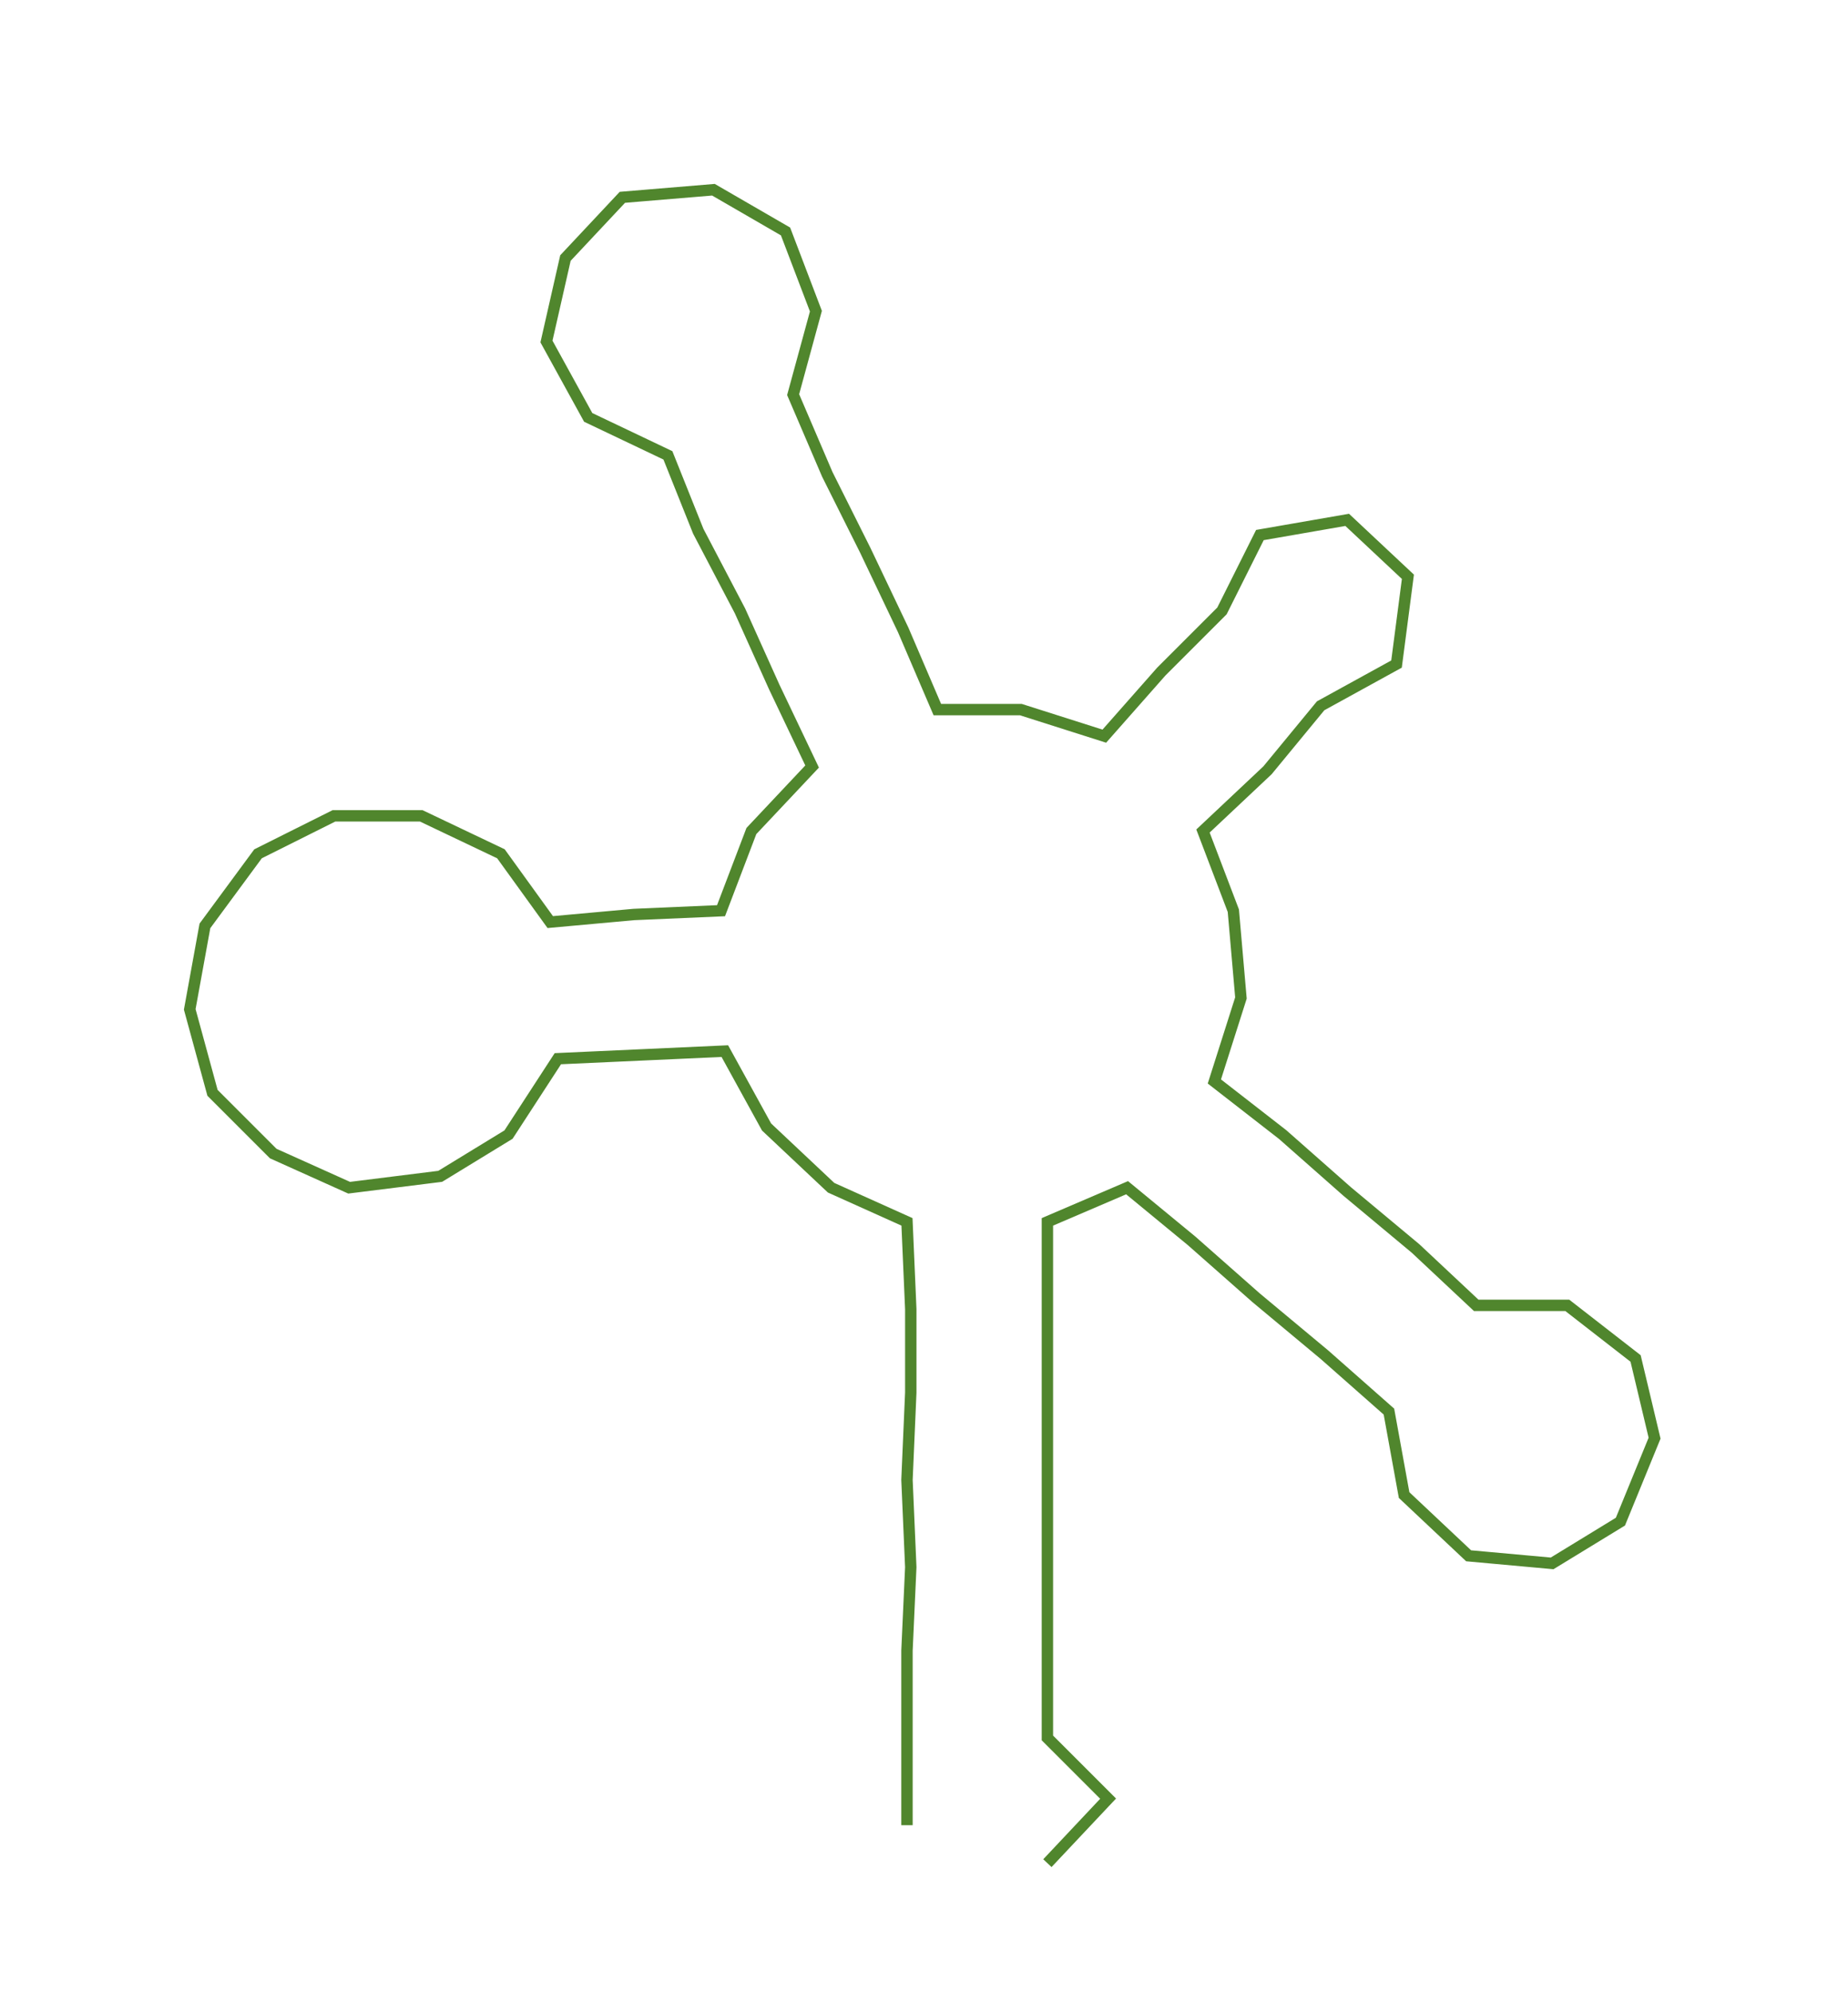 <ns0:svg xmlns:ns0="http://www.w3.org/2000/svg" width="278.272px" height="300px" viewBox="0 0 486.97 524.993"><ns0:path style="stroke:#50862d;stroke-width:3px;fill:none;" d="M239 481 L239 481 L239 458 L239 435 L240 413 L239 390 L240 367 L240 345 L239 322 L219 313 L202 297 L191 277 L169 278 L147 279 L134 299 L116 310 L92 313 L72 304 L56 288 L50 266 L54 244 L68 225 L88 215 L111 215 L132 225 L145 243 L167 241 L190 240 L198 219 L214 202 L204 181 L195 161 L184 140 L176 120 L155 110 L144 90 L149 68 L164 52 L188 50 L207 61 L215 82 L209 104 L218 125 L228 145 L238 166 L247 187 L269 187 L291 194 L306 177 L322 161 L332 141 L355 137 L371 152 L368 175 L348 186 L334 203 L317 219 L325 240 L327 263 L320 285 L338 299 L355 314 L373 329 L389 344 L413 344 L431 358 L436 379 L427 401 L409 412 L387 410 L370 394 L366 372 L349 357 L331 342 L314 327 L297 313 L276 322 L276 345 L276 367 L276 390 L276 413 L276 435 L276 458 L292 474 L276 491" /></ns0:svg>